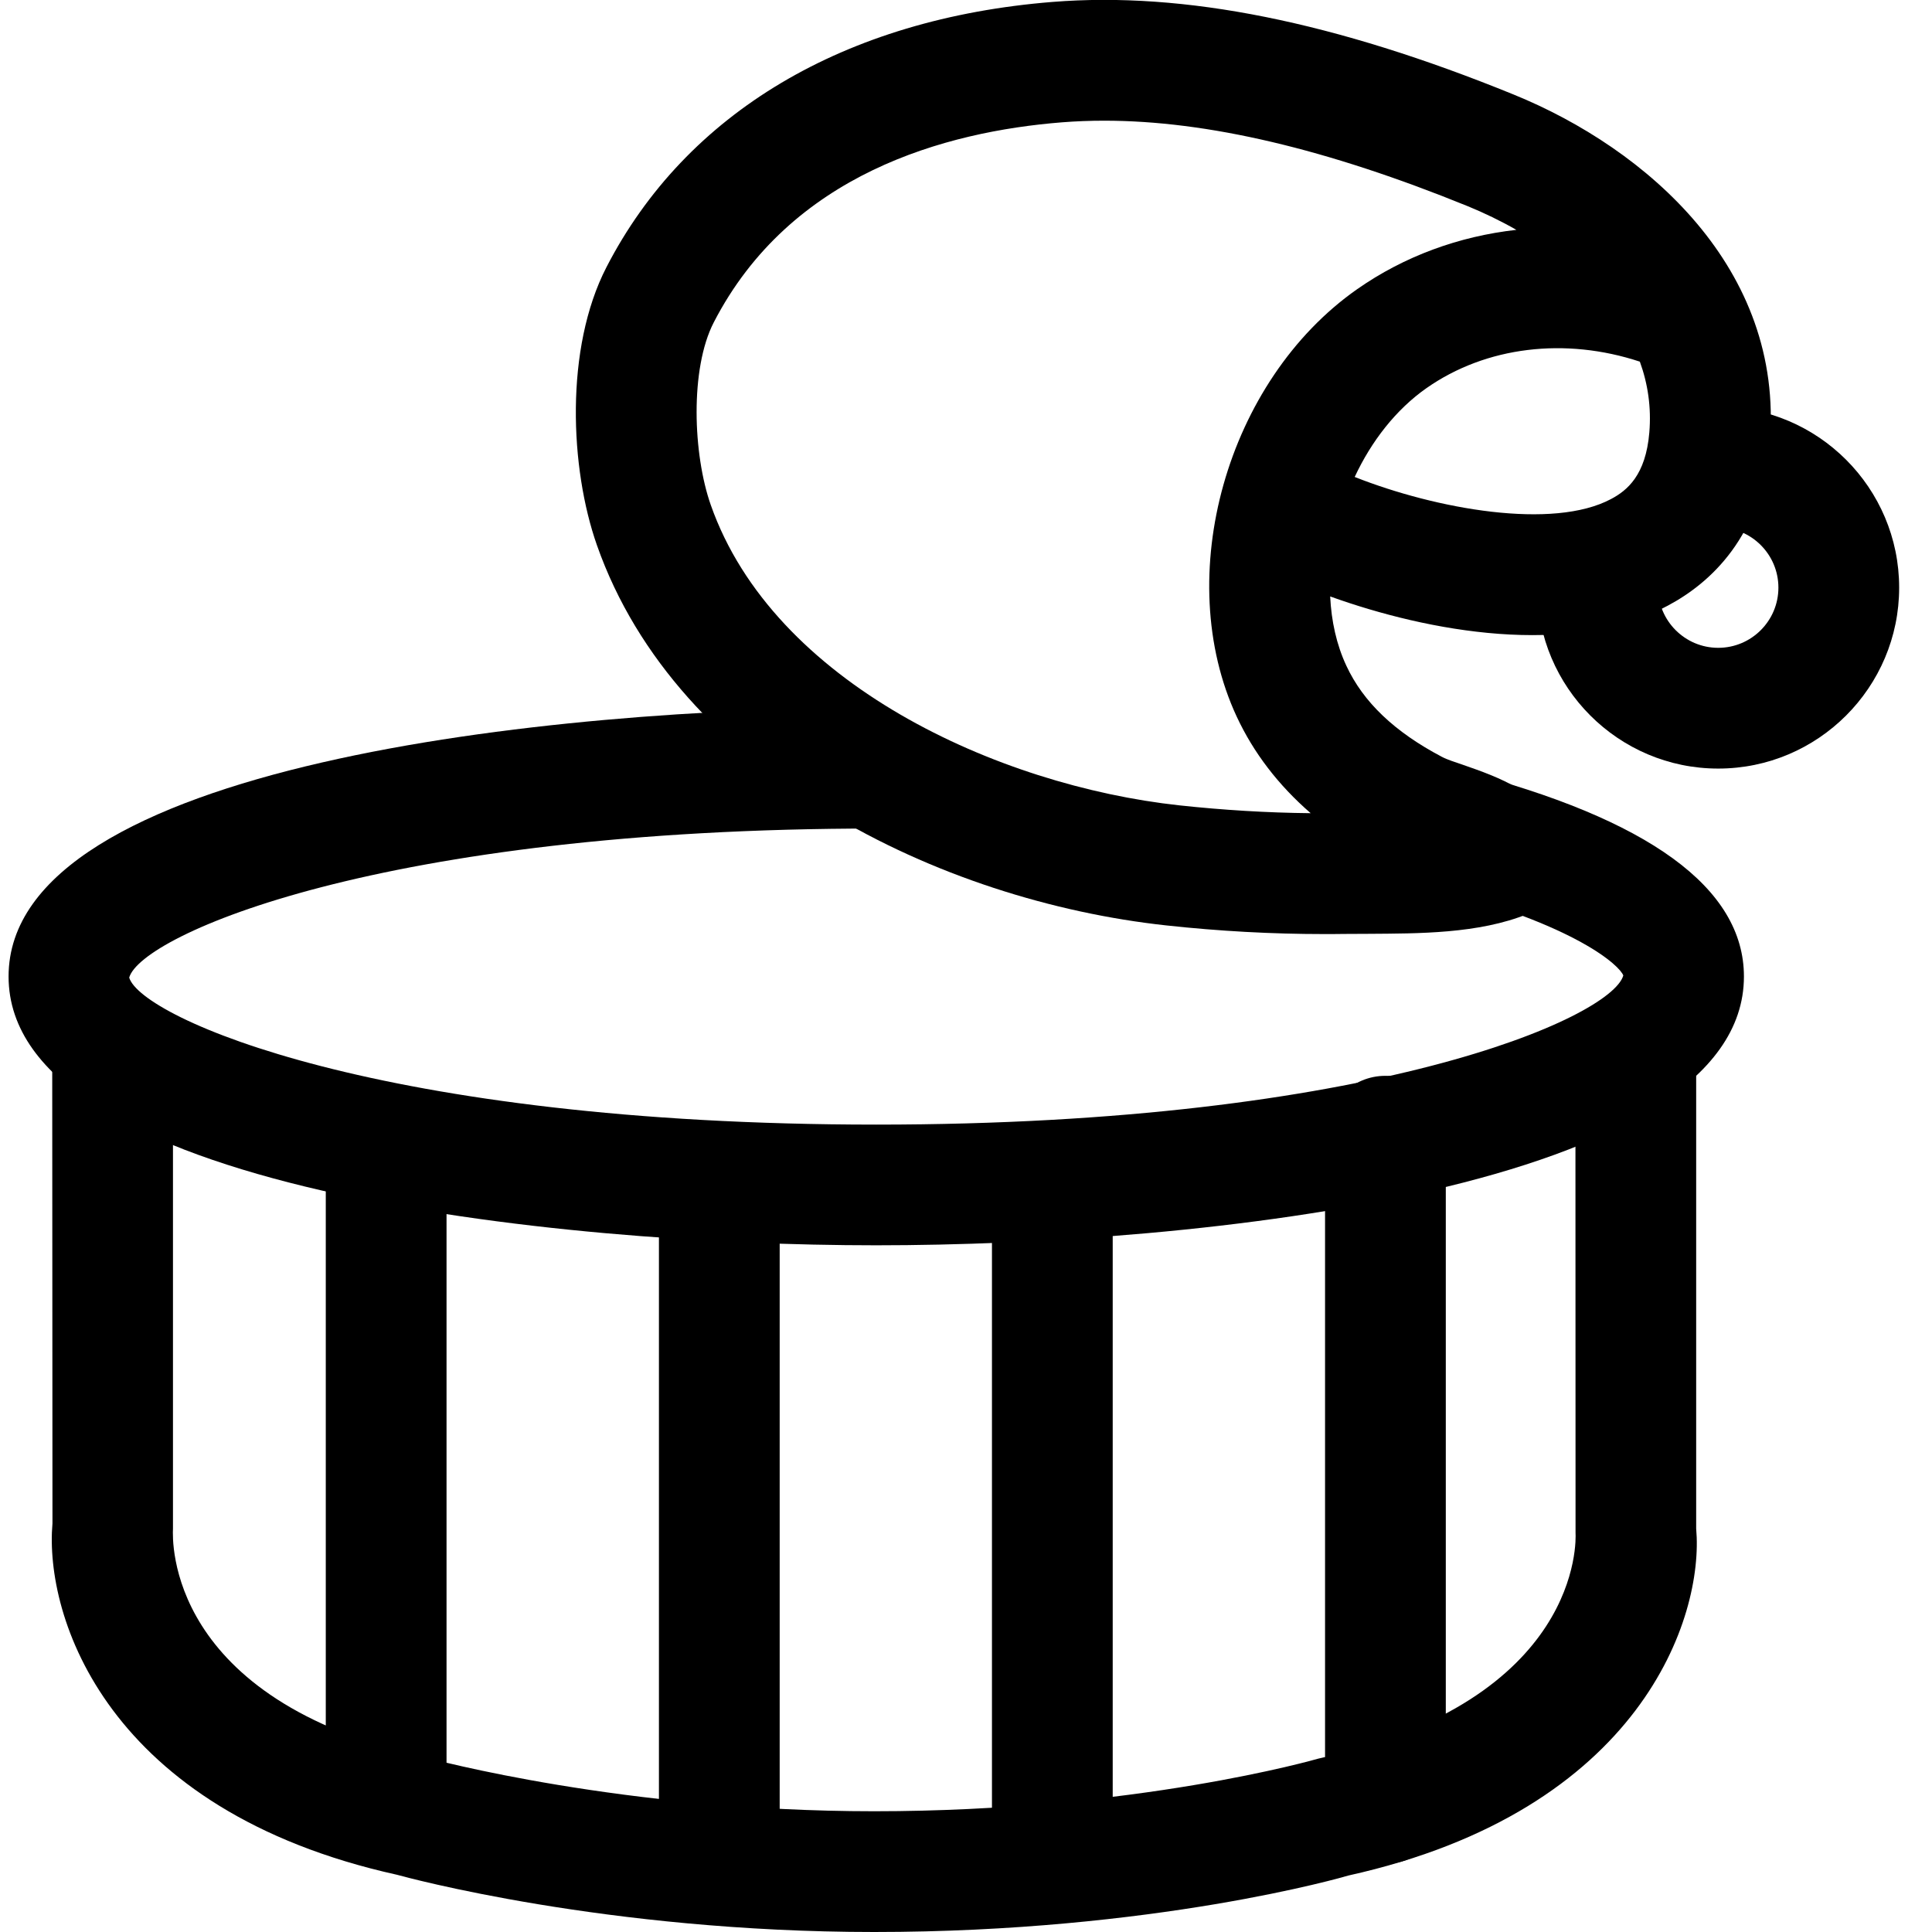 <svg xmlns="http://www.w3.org/2000/svg" viewBox="0 0 32 32"><!--! Font Icona - https://fonticona.com | License - https://fonticona.com/license | Copyright 2022 FontIcona.com --><path d="M14.513,20.626c-5.338,0-14.371-0.938-14.371-4.452c0-3.514,9.033-4.451,14.371-4.451v2c-8.201,0-12.174,1.766-12.373,2.469c0.199,0.668,4.171,2.435,12.373,2.435s12.174-1.767,12.374-2.47c-0.054-0.153-0.753-0.833-3.184-1.458l0.498-1.938c3.108,0.8,4.684,1.948,4.684,3.413C28.885,19.689,19.851,20.626,14.513,20.626z"/><path d="M14.479,32c-4.44,0-7.765-0.91-7.904-0.948c-4.811-1.065-5.841-4.274-5.706-5.82l-0.004-7.55h2v7.637c-0.009,0.186-0.112,2.839,4.194,3.793C7.141,29.133,10.326,30,14.479,30c4.33,0,7.324-0.862,7.354-0.871c4.372-0.972,4.27-3.625,4.263-3.738l-0.002-7.709h2v7.637c0.13,1.459-0.9,4.668-5.762,5.746C22.266,31.086,19.117,32,14.479,32z"/><path d="M21.928,15.471c-0.858,0-1.734-0.048-2.609-0.143c-3.735-0.405-8.1-2.51-9.432-6.298c-0.447-1.27-0.536-3.259,0.158-4.605c1.318-2.558,3.942-4.117,7.387-4.393c2.182-0.175,4.678,0.328,7.639,1.534c2.208,0.899,4.481,2.886,4.242,5.763c-0.13,1.561-0.989,2.33-1.688,2.702c-1.632,0.866-3.973,0.431-5.593-0.152c0.019,0.407,0.105,0.8,0.268,1.148c0.28,0.602,0.797,1.095,1.581,1.508c0.09,0.048,0.218,0.087,0.354,0.134c0.579,0.202,1.3,0.453,1.604,1.134l0.421,0.942l-0.955,0.392c-0.813,0.333-1.832,0.324-2.625,0.33l-0.419,0.002C22.149,15.471,22.038,15.471,21.928,15.471z M18.289,1.999c-0.238,0-0.471,0.009-0.699,0.027c-1.931,0.153-4.5,0.854-5.768,3.314c-0.396,0.769-0.345,2.185-0.049,3.025c1.038,2.951,4.75,4.646,7.759,4.974c0.731,0.079,1.461,0.123,2.177,0.13c-0.536-0.465-0.945-0.999-1.225-1.599c-1.081-2.323-0.168-5.564,1.993-7.079c0.782-0.548,1.69-0.878,2.639-0.984c-0.263-0.15-0.533-0.28-0.801-0.39C21.977,2.466,19.997,1.999,18.289,1.999z M22.438,7.9c1.35,0.534,3.283,0.88,4.247,0.365c0.264-0.14,0.574-0.392,0.633-1.102c0.035-0.418-0.025-0.81-0.157-1.173c-1.233-0.407-2.547-0.254-3.536,0.44C23.12,6.785,22.714,7.308,22.438,7.9z"/><path d="M28.459,12.73c-1.653,0-2.997-1.345-2.997-2.997h2c0,0.55,0.447,0.997,0.997,0.997s0.997-0.447,0.997-0.997s-0.447-0.997-0.997-0.997v-2c1.653,0,2.997,1.345,2.997,2.997S30.112,12.73,28.459,12.73z"/><path d="M17.43,31.837c-0.552,0-1-0.447-1-1V19.695c0-0.553,0.448-1,1-1s1,0.447,1,1v11.143C18.43,31.39,17.982,31.837,17.43,31.837z"/><path d="M22.947,30.869c-0.552,0-1-0.447-1-1V18.819c0-0.553,0.448-1,1-1s1,0.447,1,1v11.051C23.947,30.422,23.5,30.869,22.947,30.869z"/><path d="M11.914,31.837c-0.552,0-1-0.447-1-1V19.855c0-0.553,0.448-1,1-1s1,0.447,1,1v10.982C12.914,31.39,12.466,31.837,11.914,31.837z"/><path d="M6.396,30.963c-0.552,0-1-0.447-1-1V19.341c0-0.553,0.448-1,1-1s1,0.447,1,1v10.622C7.396,30.516,6.949,30.963,6.396,30.963z"/></svg>